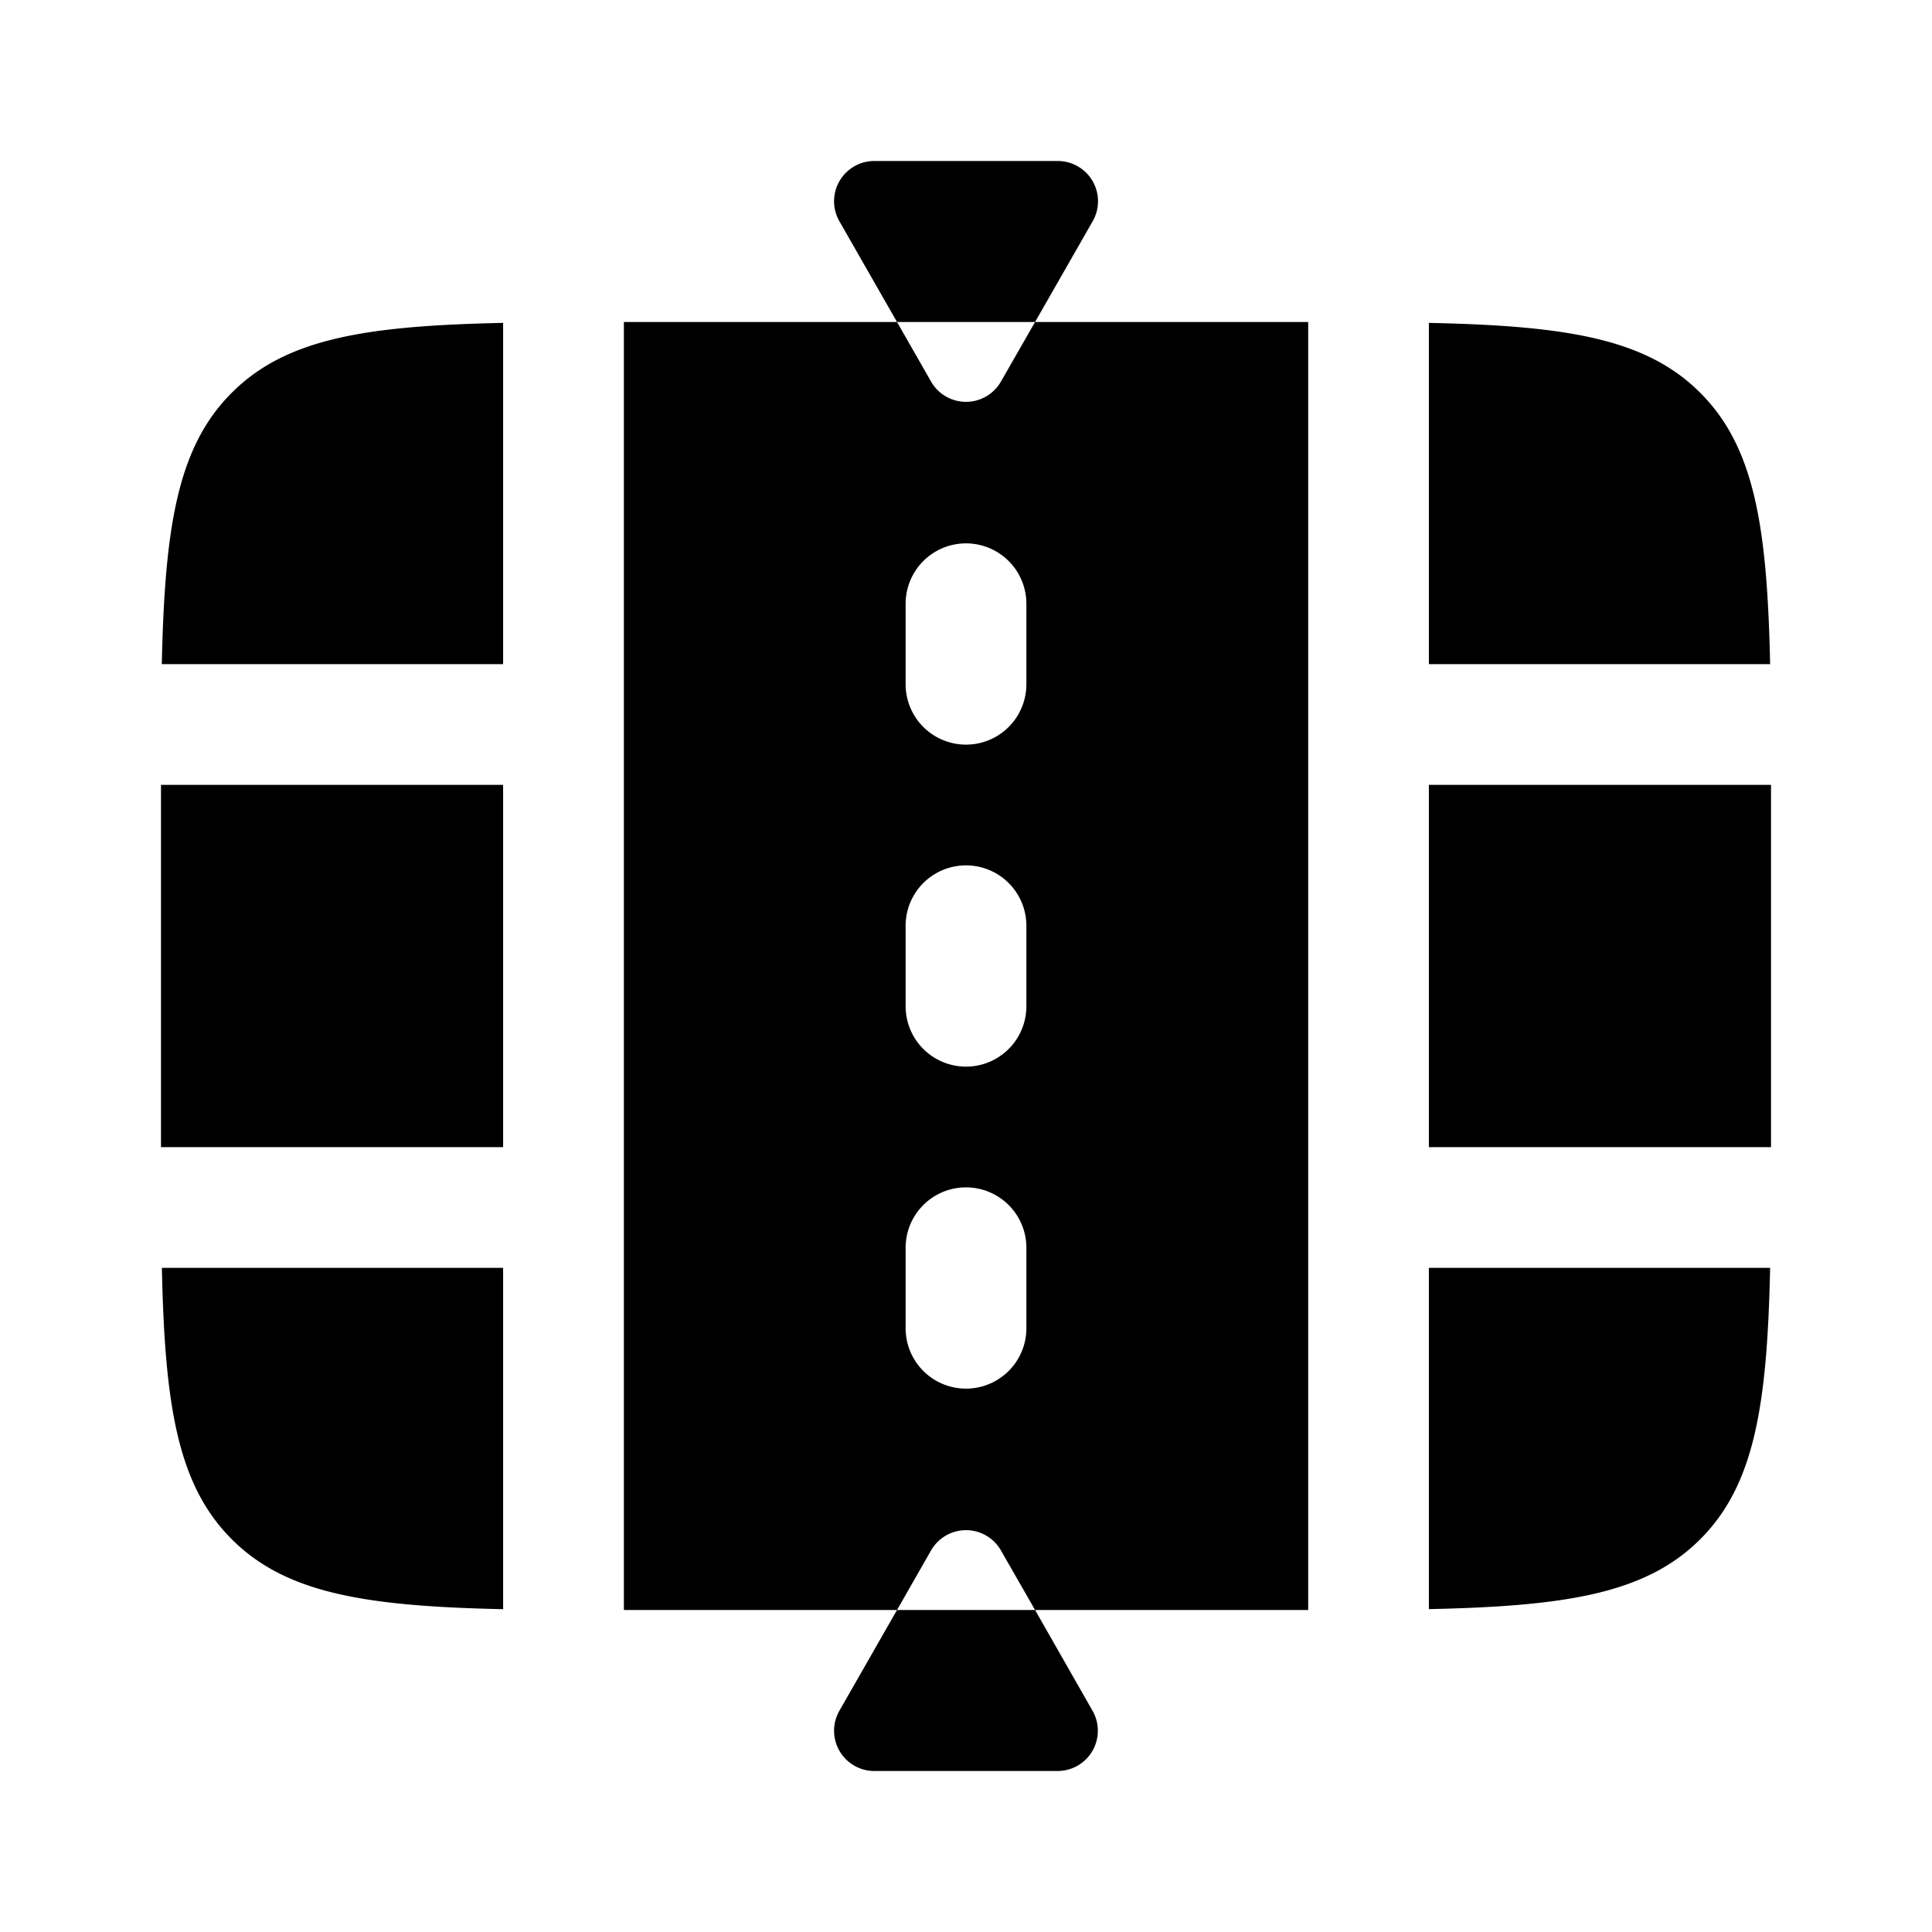 <svg xmlns="http://www.w3.org/2000/svg" xmlns:xlink="http://www.w3.org/1999/xlink" width="24" height="24" viewBox="0 0 24 24"><path fill="currentColor" fill-rule="evenodd" d="M13.138 2h-2.276a.5.5 0 0 0-.435.748L11.143 4H7.75v16h3.393l-.716 1.252a.5.5 0 0 0 .435.748h2.276a.5.5 0 0 0 .434-.748L12.858 20h3.393V4h-3.393l.716-1.252A.5.5 0 0 0 13.138 2m-.28 18l-.424-.74a.5.5 0 0 0-.868 0l-.423.74zm0-16l-.424.74a.5.5 0 0 1-.868 0L11.143 4zm-.108 3.5a.75.75 0 0 0-1.5 0v1a.75.75 0 0 0 1.5 0zm0 4a.75.75 0 0 0-1.5 0v1a.75.75 0 0 0 1.5 0zm0 4a.75.75 0 0 0-1.5 0v1a.75.75 0 0 0 1.5 0zM6.25 4.011c-1.705.036-2.696.193-3.371.868S2.047 6.545 2.01 8.25h4.24zM2 9.75v4.5h4.25v-4.5zm.879 9.371c-.675-.675-.832-1.666-.868-3.371H6.25v4.24c-1.705-.037-2.696-.194-3.371-.869M17.75 8.25V4.011c1.705.036 2.696.193 3.371.868s.832 1.666.868 3.371zM22 9.75h-4.25v4.5H22zm-4.25 6h4.239c-.036 1.705-.193 2.696-.868 3.371s-1.666.832-3.371.868z" clip-rule="evenodd"/></svg>